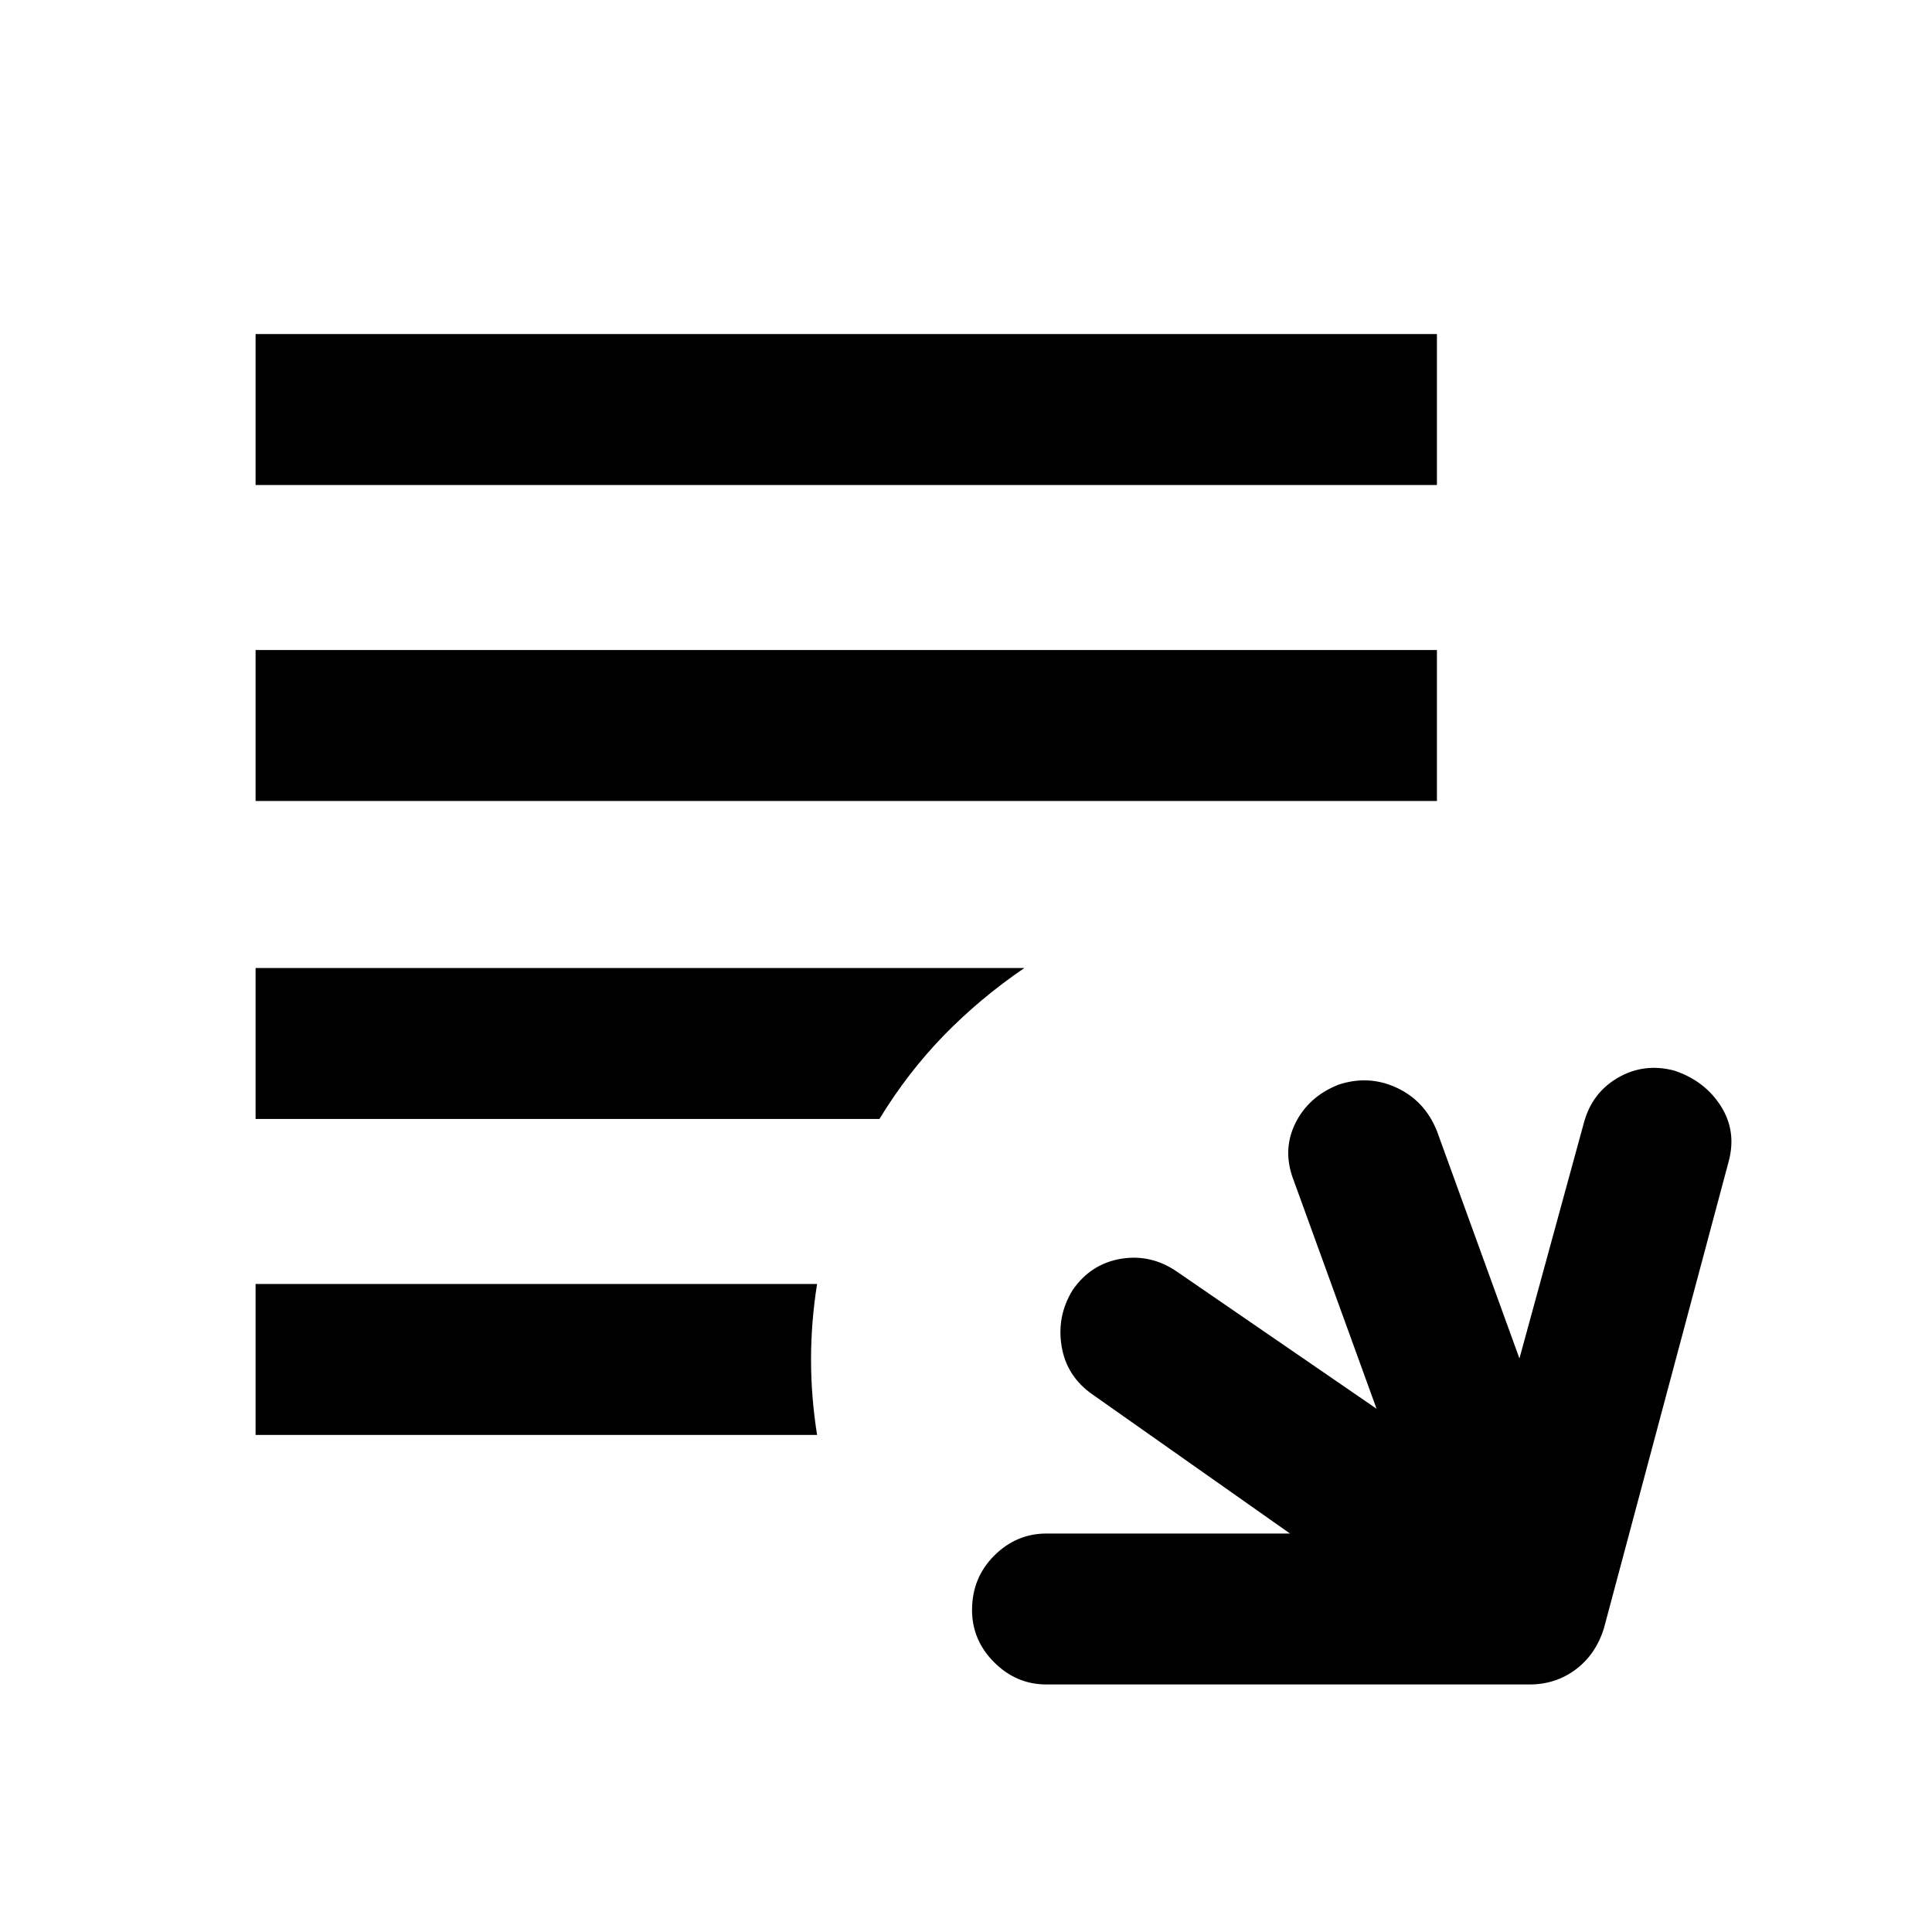 <svg xmlns="http://www.w3.org/2000/svg" height="24" width="24"><path d="M13 20.925q-.375 0-.65-.275t-.275-.65q0-.4.275-.675t.65-.275h3.025l-2.45-1.725q-.325-.225-.387-.6-.063-.375.137-.7.225-.325.6-.388.375-.062.7.163l2.475 1.7-1.025-2.825q-.15-.375.012-.713.163-.337.538-.487.375-.125.725.037.35.163.5.538l1.025 2.825.8-2.925q.1-.375.425-.563.325-.187.7-.087.375.125.575.437.2.313.1.688l-1.55 5.8q-.1.325-.35.513-.25.187-.575.187Zm-9.825-3.1V15.95h6.975q-.075.475-.075.938 0 .462.075.937Zm0-3.925v-1.875h9.55q-.55.375-1 .837-.45.463-.8 1.038Zm0-3.95V8.075H17.85V9.95Zm0-3.925V4.15H17.85v1.875Z"/></svg>